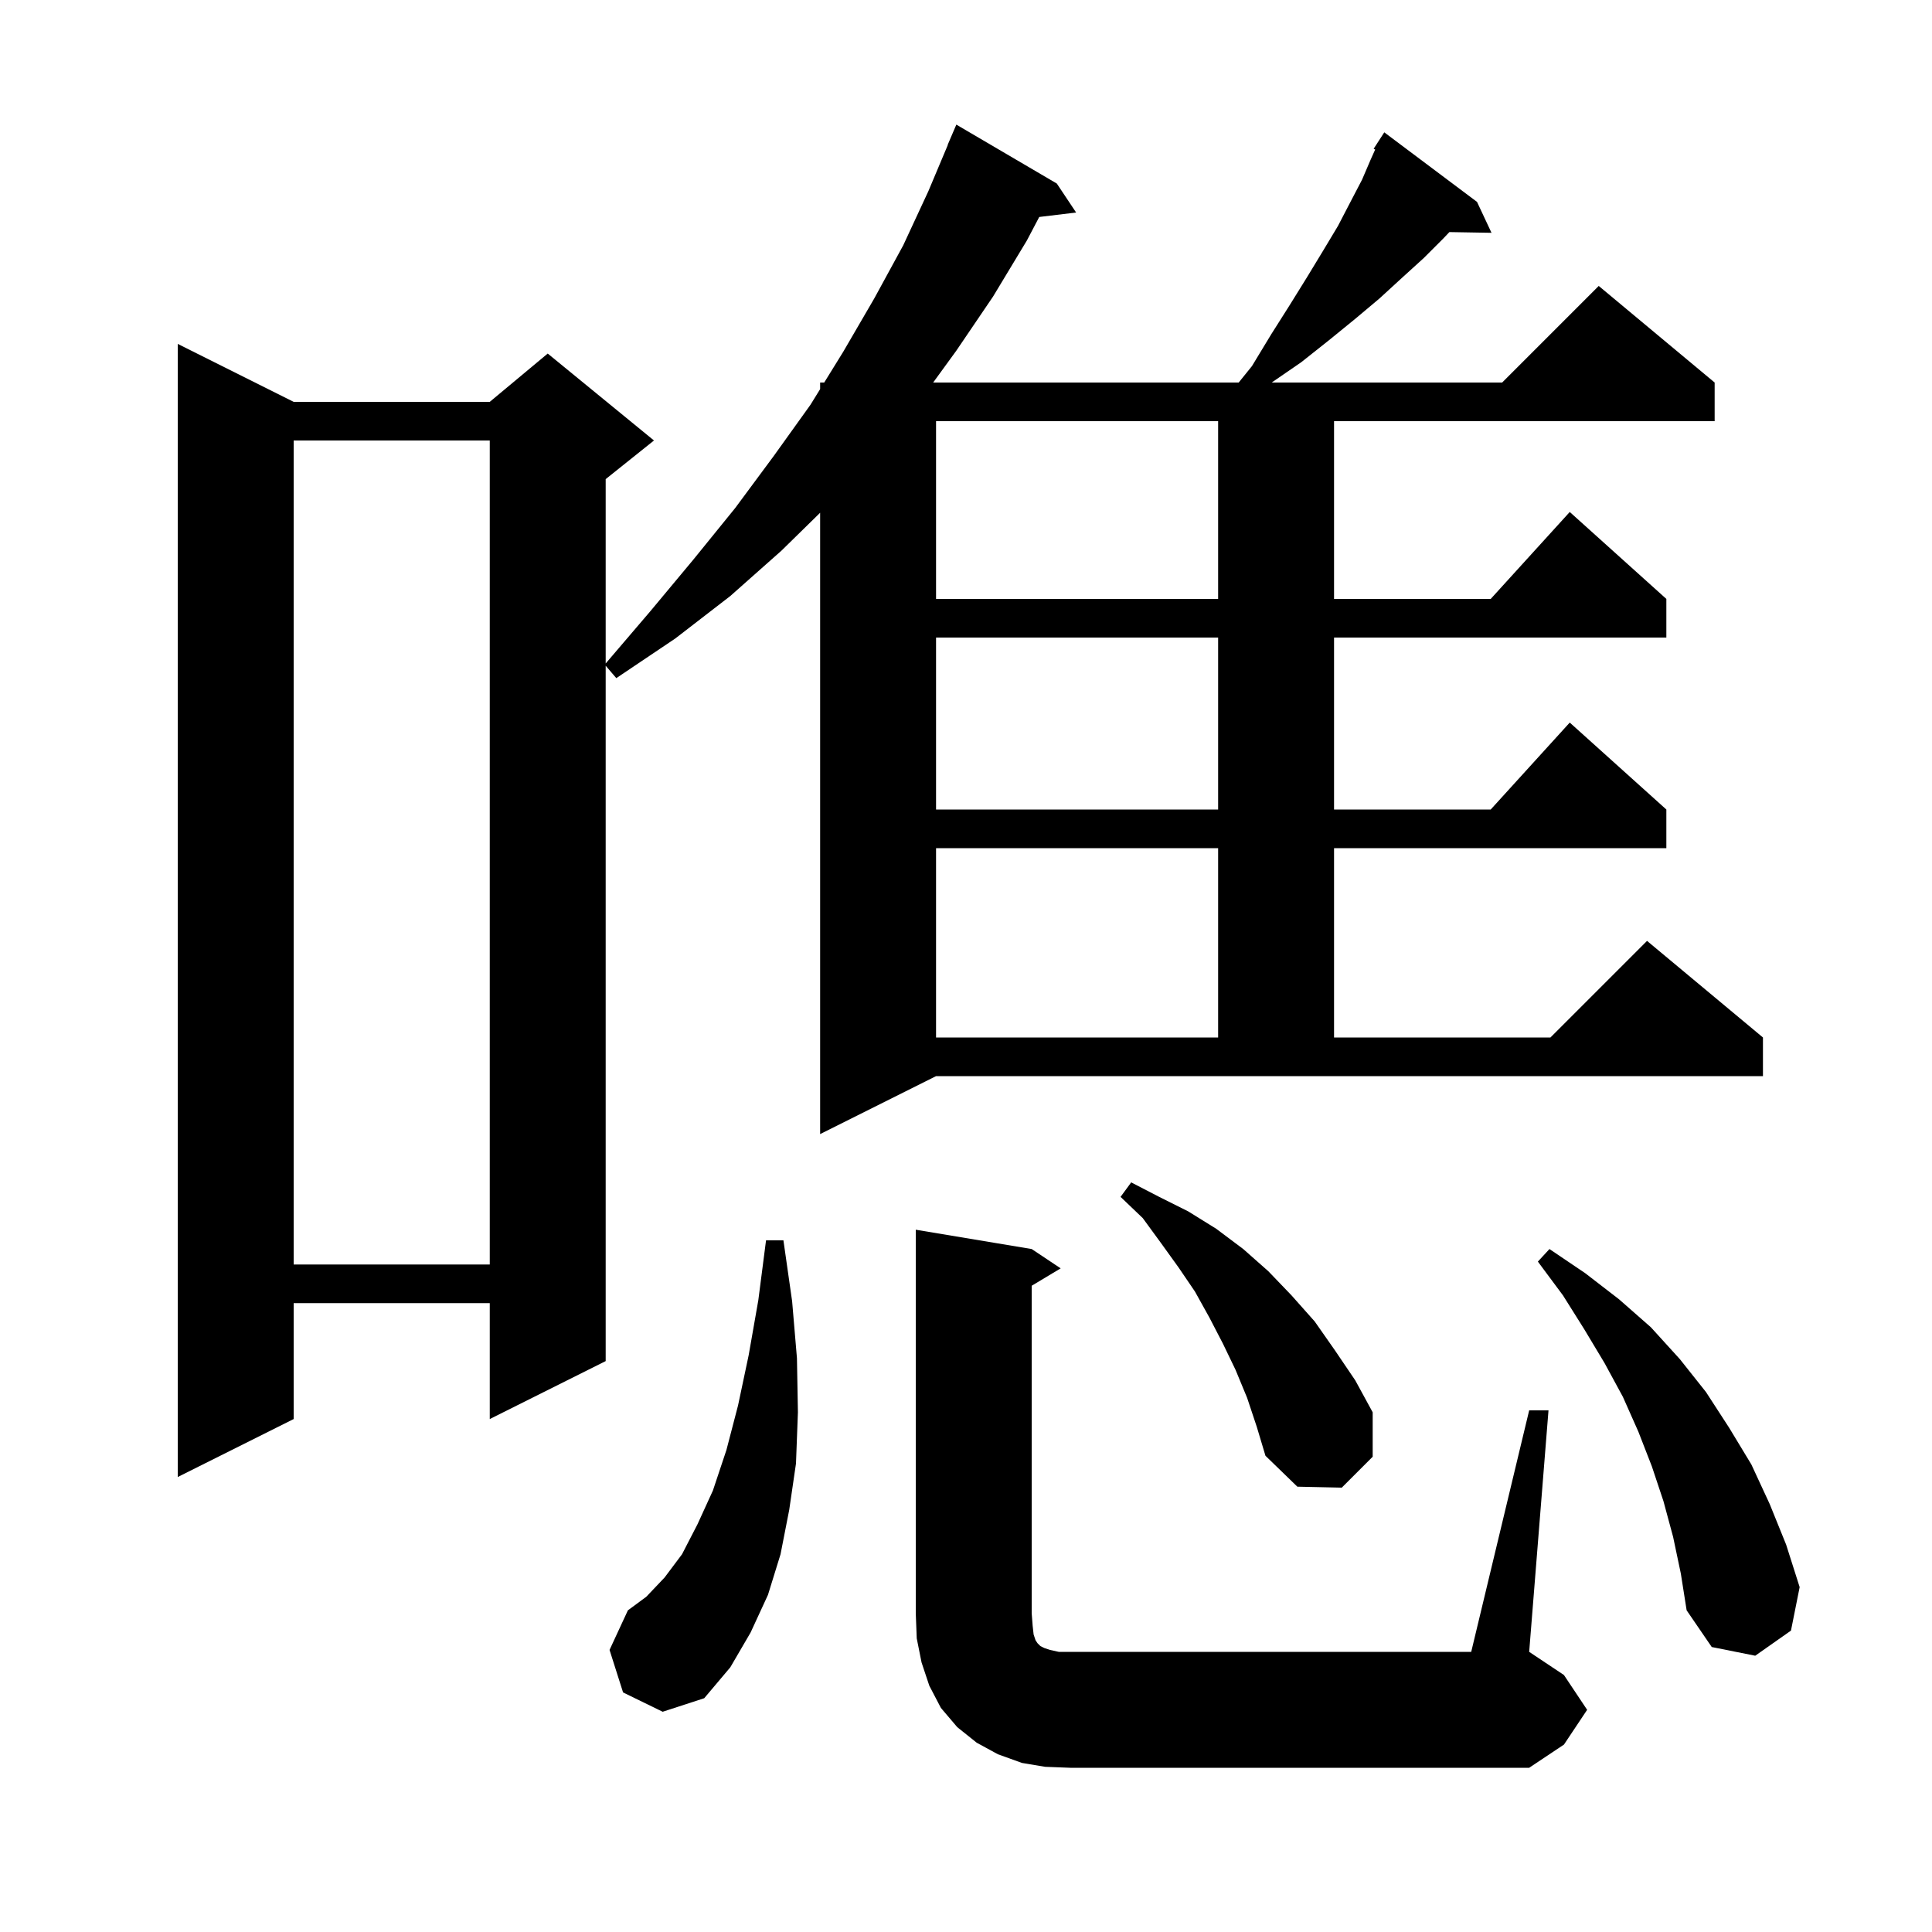 <svg xmlns="http://www.w3.org/2000/svg" xmlns:xlink="http://www.w3.org/1999/xlink" version="1.1" baseProfile="full" viewBox="0 0 200 200" width="200" height="200">
<g fill="black">
<path d="M 108.2 182.9 L 105.8 182.5 L 103.3 181.6 L 101.1 180.4 L 99.1 178.8 L 97.4 176.8 L 96.2 174.5 L 95.4 172.1 L 94.9 169.6 L 94.8 167.0 L 94.8 127.3 L 106.8 129.3 L 109.8 131.3 L 106.8 133.1 L 106.8 167.0 L 106.9 168.3 L 107.0 169.2 L 107.2 169.8 L 107.4 170.1 L 107.7 170.4 L 108.1 170.6 L 108.7 170.8 L 109.6 171.0 L 152.3 171.0 L 158.3 146.0 L 160.3 146.0 L 158.3 171.0 L 161.9 173.4 L 164.3 177.0 L 161.9 180.6 L 158.3 183.0 L 110.8 183.0 Z M 64.5 175.2 L 63.1 170.8 L 65.0 166.7 L 66.9 165.3 L 68.8 163.3 L 70.6 160.9 L 72.2 157.8 L 73.8 154.3 L 75.2 150.1 L 76.4 145.5 L 77.5 140.3 L 78.5 134.6 L 79.3 128.4 L 81.1 128.4 L 82.0 134.7 L 82.5 140.6 L 82.6 146.2 L 82.4 151.5 L 81.7 156.3 L 80.8 160.9 L 79.5 165.1 L 77.7 169.0 L 75.6 172.6 L 72.9 175.8 L 68.6 177.2 Z M 173.2 159.1 L 172.2 155.4 L 171.0 151.8 L 169.6 148.2 L 168.0 144.6 L 166.1 141.1 L 164.0 137.6 L 161.8 134.1 L 159.2 130.6 L 160.4 129.3 L 164.1 131.8 L 167.6 134.5 L 170.9 137.4 L 173.9 140.7 L 176.6 144.1 L 179.0 147.8 L 181.3 151.6 L 183.2 155.7 L 184.9 159.9 L 186.3 164.3 L 185.4 168.8 L 181.7 171.4 L 177.2 170.5 L 174.6 166.7 L 174.0 162.9 Z M 129.1 144.7 L 127.9 141.8 L 126.6 139.1 L 125.2 136.4 L 123.7 133.7 L 122.0 131.2 L 120.2 128.7 L 118.3 126.1 L 116.0 123.9 L 117.1 122.4 L 120.0 123.9 L 123.0 125.4 L 125.9 127.2 L 128.7 129.3 L 131.3 131.6 L 133.7 134.1 L 136.1 136.8 L 138.2 139.8 L 140.3 142.9 L 142.1 146.2 L 142.1 150.8 L 138.9 154.0 L 134.3 153.9 L 131.0 150.7 L 130.1 147.7 Z M 129.6 37.9 L 131.6 34.6 L 133.5 31.6 L 135.3 28.7 L 137.0 25.9 L 138.5 23.4 L 139.8 20.9 L 141.0 18.6 L 141.9 16.5 L 142.358 15.481 L 142.2 15.4 L 143.3 13.7 L 152.9 20.9 L 154.4 24.1 L 150.04 24.025 L 149.4 24.7 L 147.4 26.7 L 145.2 28.7 L 142.8 30.9 L 140.3 33.0 L 137.6 35.2 L 134.7 37.5 L 131.645 39.6 L 155.5 39.6 L 165.5 29.6 L 177.5 39.6 L 177.5 43.6 L 138.1 43.6 L 138.1 62.0 L 154.318 62.0 L 162.5 53.0 L 172.5 62.0 L 172.5 66.0 L 138.1 66.0 L 138.1 83.8 L 154.318 83.8 L 162.5 74.8 L 172.5 83.8 L 172.5 87.8 L 138.1 87.8 L 138.1 107.4 L 160.5 107.4 L 170.5 97.4 L 182.5 107.4 L 182.5 111.4 L 96.9 111.4 L 84.9 117.4 L 84.9 53.08 L 80.9 57.0 L 75.6 61.7 L 69.9 66.1 L 63.8 70.2 L 62.7 68.917 L 62.7 140.9 L 50.7 146.9 L 50.7 134.9 L 30.4 134.9 L 30.4 146.9 L 18.4 152.9 L 18.4 35.6 L 30.4 41.6 L 50.7 41.6 L 56.7 36.6 L 67.7 45.6 L 62.7 49.6 L 62.7 68.683 L 67.3 63.3 L 71.8 57.9 L 76.1 52.6 L 80.1 47.2 L 83.9 41.9 L 84.9 40.282 L 84.9 39.6 L 85.322 39.6 L 87.3 36.4 L 90.5 30.9 L 93.5 25.4 L 96.1 19.8 L 98.118 15.006 L 98.1 15.0 L 99.0 12.9 L 109.4 19.0 L 111.4 22.0 L 107.582 22.461 L 106.3 24.9 L 102.8 30.7 L 99.0 36.3 L 96.6 39.6 L 128.229 39.6 Z M 30.4 45.6 L 30.4 130.9 L 50.7 130.9 L 50.7 45.6 Z M 96.9 87.8 L 96.9 107.4 L 126.1 107.4 L 126.1 87.8 Z M 96.9 66.0 L 96.9 83.8 L 126.1 83.8 L 126.1 66.0 Z M 96.9 43.6 L 96.9 62.0 L 126.1 62.0 L 126.1 43.6 Z " />
</g>
</svg>
